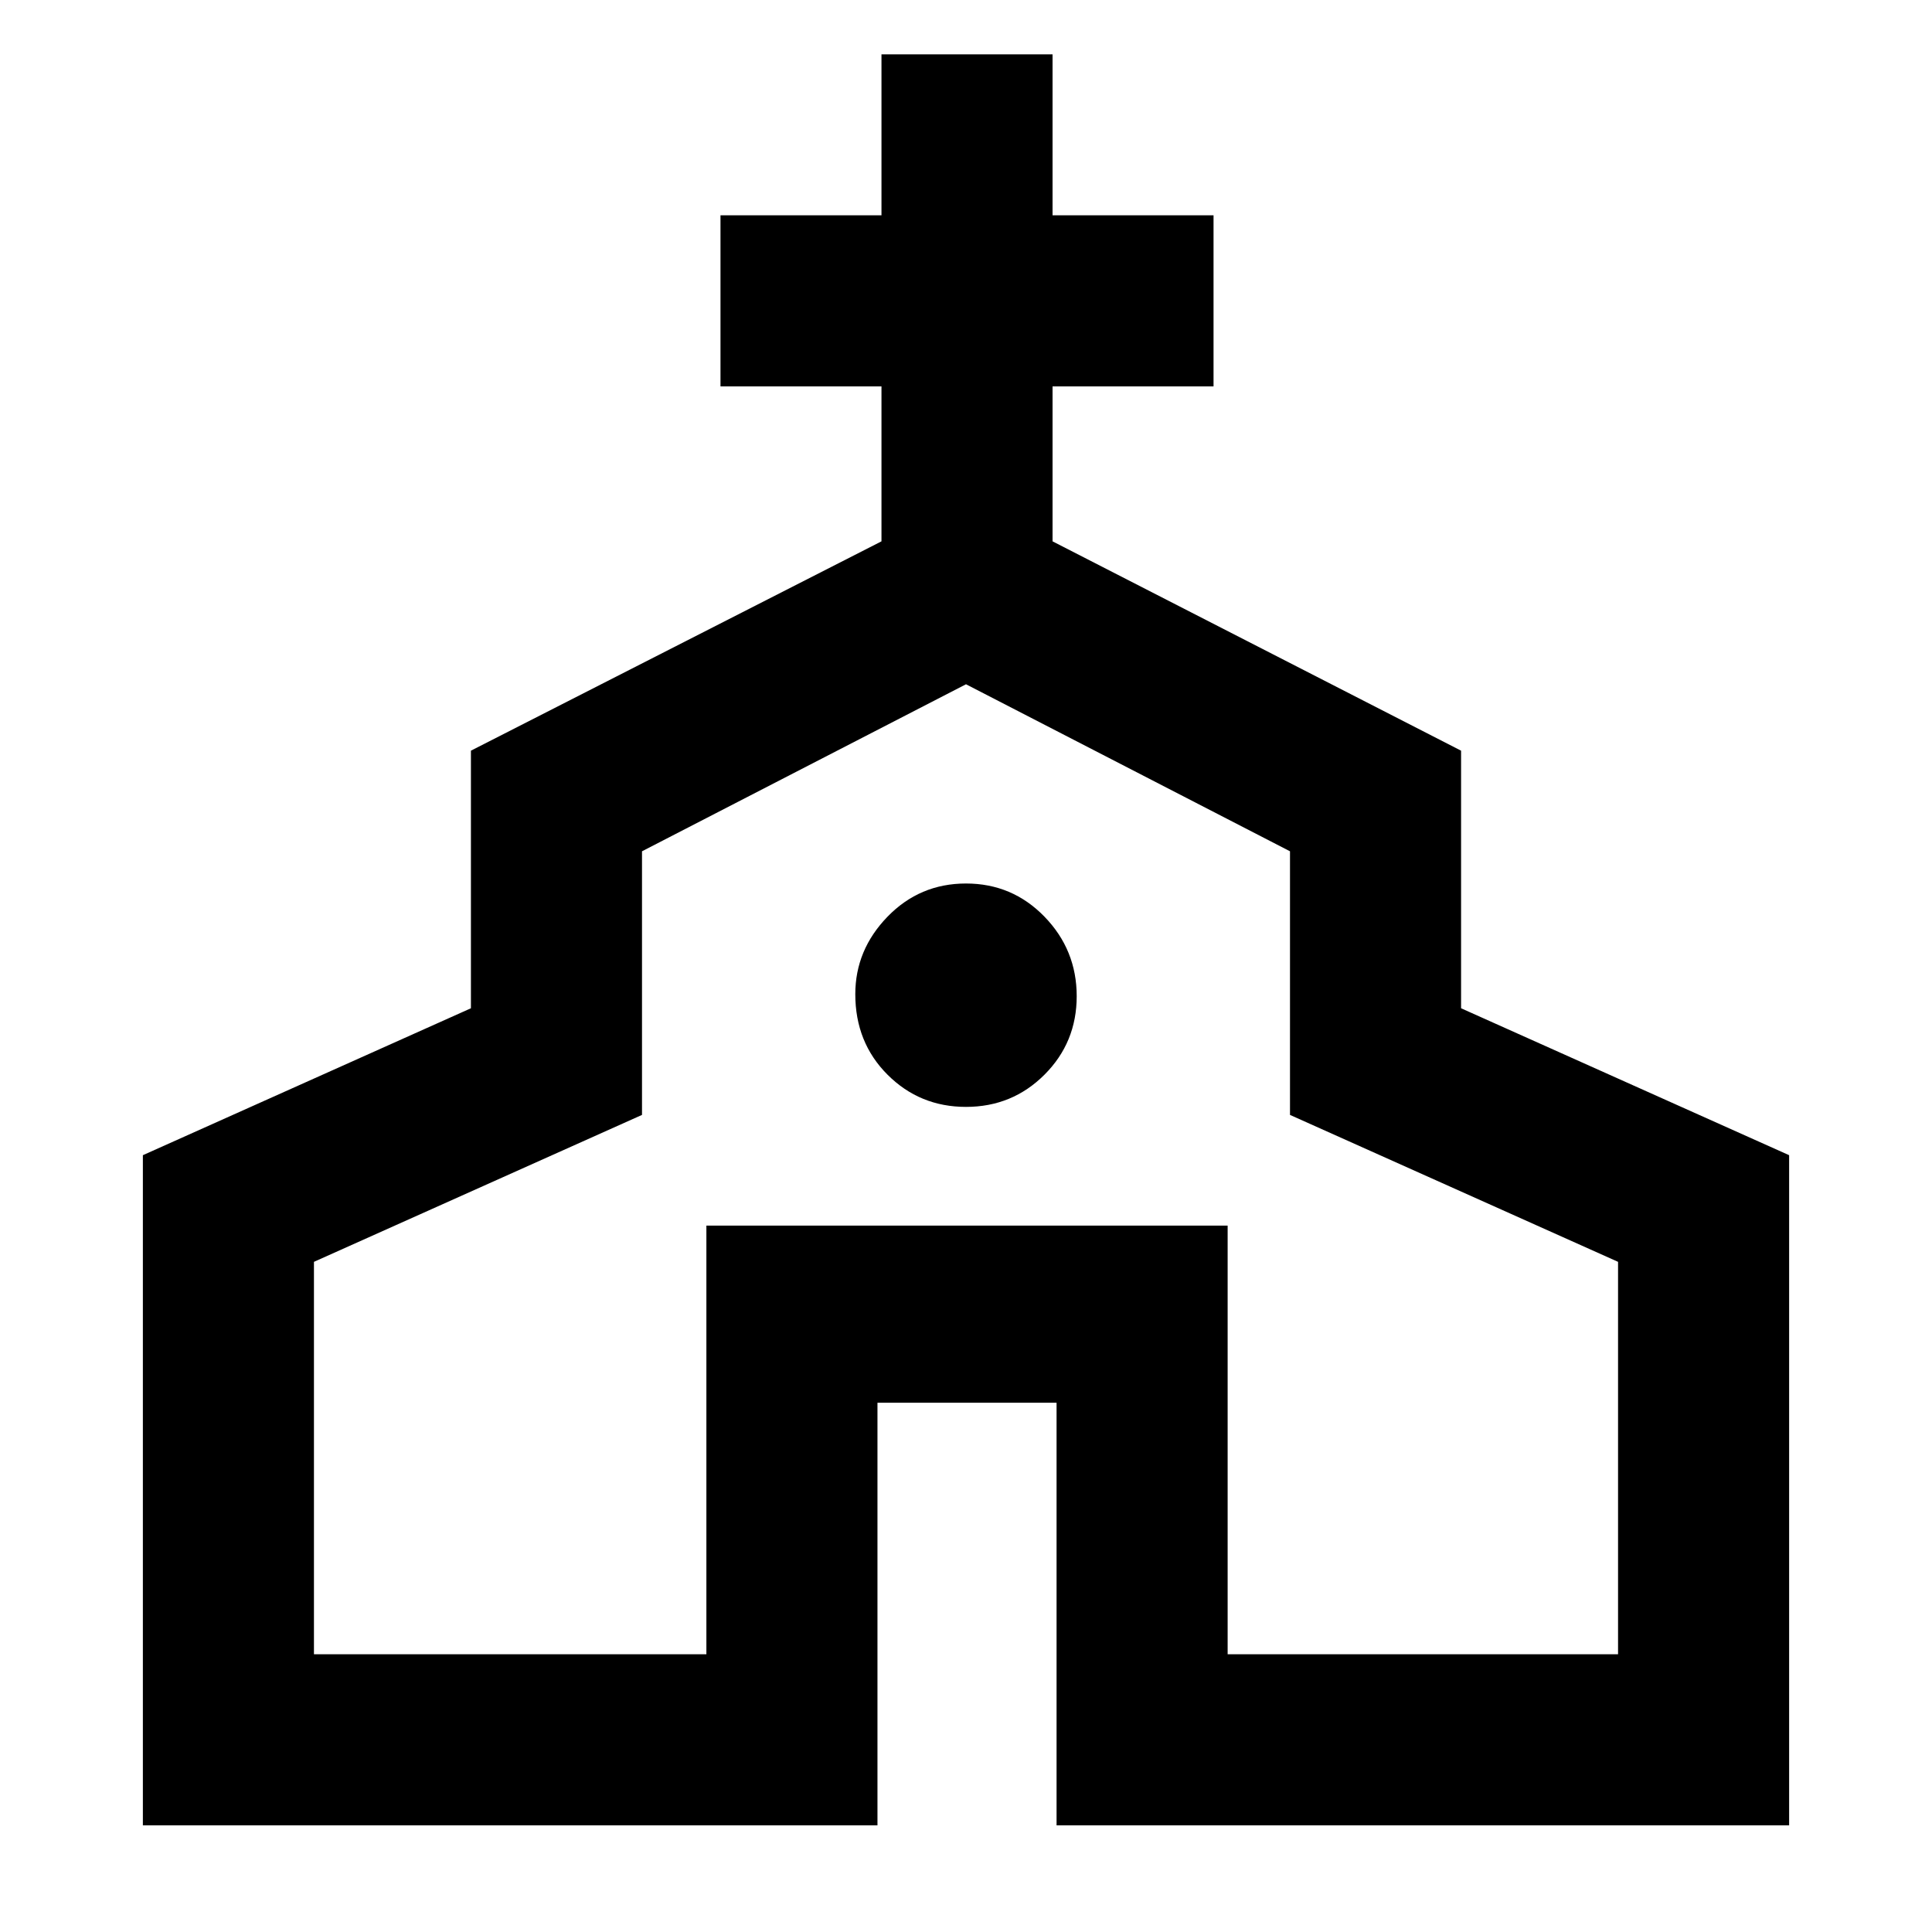 <svg xmlns="http://www.w3.org/2000/svg" height="40" width="40"><path d="M2.958 37.792V23.917l6.792-3.042v-5.333l8.5-4.334V8h-3.333V4.458h3.333V1.125h3.542v3.333h3.333V8h-3.333v3.208l8.458 4.334v5.333l6.792 3.042v13.875H21.875v-8.75h-3.708v8.75ZM6.5 34.25h8.125v-8.875h10.792v8.875H33.5v-8.125l-6.792-3.042v-5.458L20 14.167l-6.708 3.458v5.458L6.5 26.125ZM20 22.917q.958 0 1.625-.667t.667-1.625q0-.958-.667-1.646-.667-.687-1.625-.687t-1.625.687q-.667.688-.667 1.604 0 1 .667 1.667t1.625.667Zm0 1.25Z"/></svg>